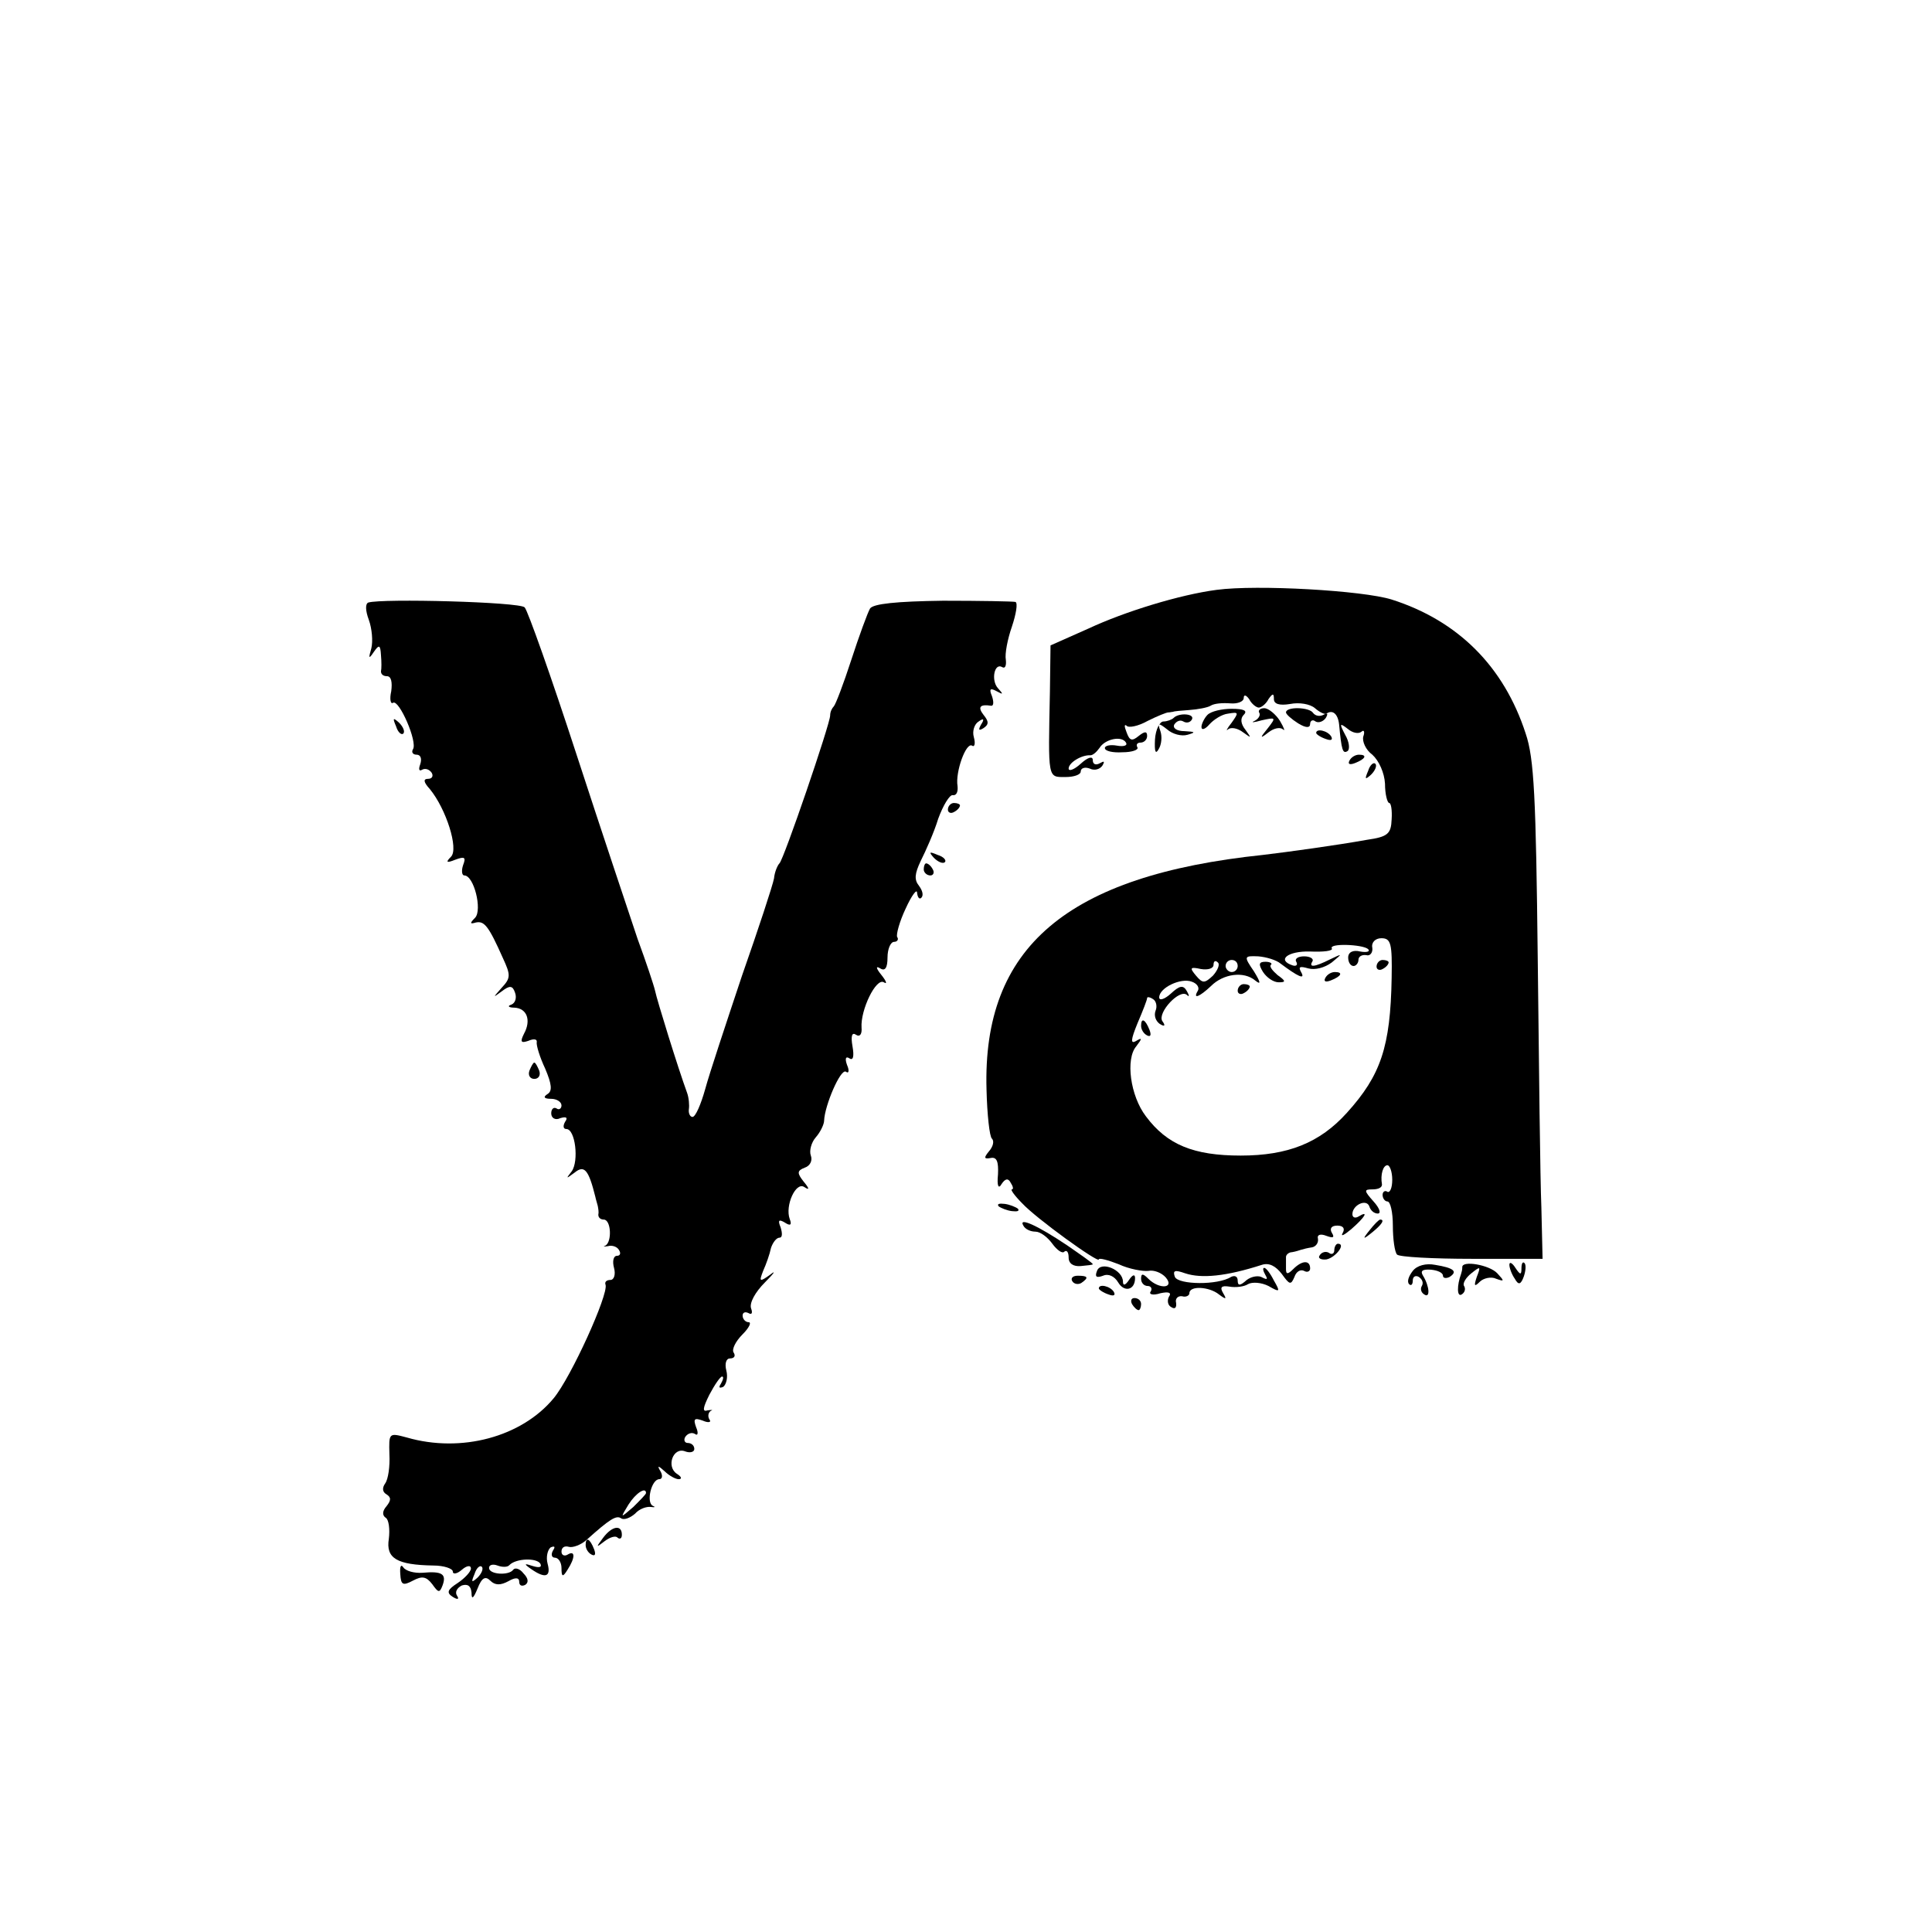 <?xml version="1.0" standalone="no"?>
<!DOCTYPE svg PUBLIC "-//W3C//DTD SVG 20010904//EN"
 "http://www.w3.org/TR/2001/REC-SVG-20010904/DTD/svg10.dtd">
<svg version="1.0" xmlns="http://www.w3.org/2000/svg"
 width="320pt" height="320pt" viewBox="0 0 320 320"
 preserveAspectRatio="xMidYMid meet">
<g transform="translate(0,320) scale(0.1,-0.1)"
fill="#000000" stroke="none">
<path d="M2015 2223 c-61 -8 -152 -36 -212 -64 l-63 -28 -1 -76 c-3 -147 -4
-142 26 -142 14 0 25 4 25 9 0 6 7 8 15 5 8 -4 17 -1 21 5 4 7 3 8 -4 4 -7 -4
-12 -2 -12 5 0 7 -8 5 -20 -6 -11 -10 -20 -13 -20 -8 0 10 22 23 36 22 4 0 10
5 15 12 9 15 37 21 44 9 3 -5 -4 -7 -15 -5 -11 2 -20 0 -20 -4 0 -5 13 -8 29
-7 16 0 27 4 25 8 -3 5 0 8 5 8 6 0 11 5 11 11 0 8 -4 8 -14 0 -11 -9 -15 -8
-20 6 -4 10 -4 14 0 11 3 -4 19 -1 35 8 16 8 31 14 34 14 3 0 6 1 8 1 1 1 13
2 27 3 14 1 30 4 35 7 6 4 20 5 33 4 12 -1 22 3 22 9 0 6 4 5 9 -2 4 -8 12
-14 16 -14 4 0 12 6 16 14 7 10 9 10 9 0 0 -8 9 -11 27 -8 15 3 33 0 41 -7 8
-7 17 -11 19 -9 10 7 19 0 21 -18 4 -43 6 -49 14 -44 4 3 3 15 -4 27 -10 19
-9 20 4 10 8 -7 18 -9 23 -5 4 4 6 0 3 -8 -2 -8 4 -22 15 -30 11 -10 20 -30
21 -48 0 -18 4 -32 7 -32 3 0 5 -12 4 -27 -1 -24 -6 -29 -41 -34 -50 -9 -130
-20 -172 -25 -325 -34 -465 -153 -458 -389 1 -41 5 -78 9 -81 4 -4 2 -13 -5
-21 -9 -11 -8 -13 3 -11 10 2 13 -6 12 -27 -2 -20 1 -25 6 -16 6 9 11 10 15 2
4 -6 5 -11 2 -11 -3 0 5 -11 17 -23 23 -25 127 -100 127 -93 0 3 15 -1 33 -8
17 -8 40 -12 49 -11 9 2 22 -3 29 -11 15 -18 -11 -20 -29 -2 -9 9 -12 9 -12 0
0 -7 5 -12 11 -12 5 0 8 -4 5 -9 -4 -5 4 -7 16 -3 14 3 19 1 14 -6 -3 -6 -2
-14 4 -17 6 -4 9 -1 8 7 -2 7 3 12 10 11 6 -2 12 1 12 5 0 13 33 11 49 -2 12
-9 13 -8 7 2 -6 10 -3 13 10 11 11 -2 25 0 31 4 7 4 22 3 34 -3 19 -11 20 -10
9 9 -6 12 -13 21 -16 21 -3 0 -2 -5 2 -12 4 -7 3 -8 -5 -4 -6 4 -18 2 -26 -4
-11 -10 -15 -10 -15 -1 0 7 -5 9 -11 6 -22 -14 -87 -13 -93 0 -4 11 0 12 17 6
27 -9 68 -5 127 14 12 4 23 -2 33 -15 13 -18 15 -19 21 -5 3 9 10 13 16 10 5
-3 10 -1 10 4 0 14 -13 14 -28 -1 -9 -9 -12 -9 -12 0 0 7 0 15 0 20 0 4 5 8
10 8 6 1 12 3 15 4 3 1 11 3 18 4 6 1 11 7 10 14 -2 7 4 9 14 5 11 -4 14 -3 9
5 -4 7 -1 12 9 12 10 0 13 -5 9 -12 -4 -7 2 -4 14 6 23 20 30 32 12 21 -5 -3
-10 -2 -10 4 0 15 23 26 28 13 2 -7 8 -12 14 -12 6 0 3 9 -7 20 -16 18 -16 20
-2 20 10 0 16 3 16 8 -3 17 2 32 9 32 4 0 8 -11 8 -24 0 -14 -4 -22 -8 -20 -4
3 -8 0 -8 -5 0 -6 4 -11 8 -11 5 0 9 -18 9 -40 0 -22 3 -44 7 -48 4 -4 60 -7
124 -7 l117 0 -2 85 c-2 47 -4 231 -6 410 -3 270 -6 334 -20 375 -36 111 -112
187 -222 222 -48 15 -223 25 -290 16z m290 -643 c-2 -114 -18 -161 -74 -223
-45 -50 -98 -71 -176 -71 -78 0 -122 18 -157 65 -26 34 -34 95 -16 116 10 13
10 15 0 9 -10 -6 -9 2 2 29 9 21 16 39 16 42 0 2 4 2 10 -2 5 -3 7 -12 4 -19
-3 -8 0 -17 7 -22 8 -5 10 -3 4 5 -8 14 29 54 41 43 4 -4 4 -1 0 6 -6 11 -12
10 -27 -4 -10 -9 -19 -12 -19 -6 0 16 36 33 54 26 9 -3 13 -10 10 -15 -9 -15
3 -10 22 8 20 20 54 25 73 9 10 -8 9 -3 -2 15 -17 25 -17 26 7 25 13 -1 30 -6
37 -12 28 -21 42 -28 34 -14 -5 9 -2 10 12 6 11 -3 27 1 39 10 18 15 18 15 -3
5 -26 -13 -36 -14 -29 -3 2 4 -4 8 -14 8 -10 0 -16 -4 -13 -9 3 -5 0 -8 -6 -6
-27 9 -8 24 29 23 22 -1 38 1 36 5 -6 9 51 7 60 -1 4 -4 -2 -6 -13 -4 -12 3
-20 -1 -20 -10 0 -8 4 -14 9 -14 4 0 8 5 8 10 0 6 6 9 13 8 6 -2 11 4 10 12
-2 9 5 16 15 16 16 0 18 -9 17 -66z m-296 4 c-14 -13 -17 -13 -28 0 -11 13
-10 15 8 11 12 -2 21 1 21 7 0 6 3 8 7 4 4 -3 0 -13 -8 -22z m41 16 c0 -5 -4
-10 -10 -10 -5 0 -10 5 -10 10 0 6 5 10 10 10 6 0 10 -4 10 -10z"/>
<path d="M2092 1590 c6 -9 17 -17 26 -17 12 0 12 2 -2 12 -8 7 -14 14 -11 17
3 2 -1 5 -9 5 -11 0 -12 -4 -4 -17z"/>
<path d="M2280 1599 c0 -5 5 -7 10 -4 6 3 10 8 10 11 0 2 -4 4 -10 4 -5 0 -10
-5 -10 -11z"/>
<path d="M2195 1580 c-3 -6 1 -7 9 -4 18 7 21 14 7 14 -6 0 -13 -4 -16 -10z"/>
<path d="M2050 1559 c0 -5 5 -7 10 -4 6 3 10 8 10 11 0 2 -4 4 -10 4 -5 0 -10
-5 -10 -11z"/>
<path d="M1890 1501 c0 -6 4 -13 10 -16 6 -3 7 1 4 9 -7 18 -14 21 -14 7z"/>
<path d="M610 2202 c-5 -2 -5 -13 1 -29 5 -14 7 -35 4 -47 -5 -17 -4 -18 4 -6
9 13 11 12 12 -5 1 -11 1 -23 0 -27 0 -5 4 -8 10 -8 7 0 9 -10 7 -25 -3 -13
-1 -22 3 -19 10 6 41 -65 33 -77 -3 -5 0 -9 6 -9 7 0 9 -7 6 -16 -3 -8 -2 -12
3 -9 5 3 12 1 16 -5 3 -5 1 -10 -6 -10 -8 0 -8 -5 3 -17 27 -33 48 -99 35
-112 -9 -9 -8 -11 7 -5 16 6 18 4 13 -9 -3 -9 -2 -17 2 -17 16 0 30 -57 18
-70 -9 -9 -9 -11 1 -8 14 3 21 -5 45 -59 13 -28 13 -33 -2 -49 -15 -17 -15
-17 0 -6 13 10 18 10 22 -2 3 -8 1 -17 -6 -20 -7 -2 -5 -5 5 -5 21 -1 28 -21
16 -43 -7 -14 -5 -16 7 -12 9 4 15 3 14 -2 -1 -5 5 -25 14 -44 11 -26 12 -37
4 -42 -8 -5 -6 -8 6 -8 9 0 17 -5 17 -11 0 -5 -4 -8 -8 -5 -5 3 -9 -1 -9 -8 0
-8 7 -12 15 -8 10 3 13 1 8 -6 -4 -7 -3 -12 2 -12 15 0 21 -53 9 -70 -10 -13
-10 -13 5 -2 16 13 23 4 34 -40 1 -5 3 -11 4 -15 1 -5 2 -11 1 -15 0 -5 4 -8
9 -8 12 0 14 -36 3 -43 -5 -2 -3 -2 4 -1 7 2 15 -1 18 -6 4 -6 2 -10 -3 -10
-6 0 -8 -9 -5 -20 3 -11 0 -20 -6 -20 -6 0 -10 -3 -8 -8 5 -16 -57 -153 -86
-188 -53 -64 -153 -91 -243 -65 -30 8 -30 8 -29 -28 1 -20 -2 -41 -7 -48 -5
-7 -5 -14 2 -18 8 -5 8 -10 0 -20 -7 -8 -7 -15 -1 -19 5 -3 7 -19 5 -35 -5
-32 13 -43 74 -44 17 0 32 -5 32 -10 0 -5 7 -4 15 3 8 7 15 8 15 2 0 -5 -10
-16 -22 -24 -17 -11 -19 -16 -8 -23 8 -5 11 -4 7 2 -4 6 0 13 8 17 10 3 15 -1
16 -12 0 -12 3 -10 10 7 7 18 13 21 21 13 8 -8 17 -8 30 -1 12 7 18 6 18 -1 0
-6 4 -8 10 -5 6 4 5 11 -3 19 -6 8 -14 10 -17 6 -7 -10 -40 -8 -40 3 0 5 6 7
14 4 8 -3 17 -3 20 1 11 11 45 12 51 2 3 -6 -2 -7 -12 -4 -15 5 -16 4 -3 -5
23 -16 33 -13 27 9 -3 11 0 23 5 27 7 3 8 1 4 -5 -4 -7 -2 -12 3 -12 6 0 11
-8 11 -17 0 -15 2 -16 10 -3 13 20 13 33 0 25 -5 -3 -10 -1 -10 5 0 7 5 10 12
8 6 -2 20 3 29 11 39 35 50 42 58 36 5 -3 15 1 23 8 7 8 19 12 26 11 7 -1 8 0
3 2 -11 6 -2 44 11 44 5 0 6 6 2 13 -6 10 -4 10 7 0 7 -7 18 -13 23 -13 6 0 5
4 -3 9 -18 12 -6 45 14 37 8 -3 15 -1 15 4 0 6 -5 10 -11 10 -5 0 -7 5 -4 10
4 6 11 8 16 5 5 -4 6 2 2 11 -5 14 -3 16 11 11 9 -4 15 -3 11 2 -3 5 -2 11 2
14 5 2 2 2 -5 1 -9 -3 -8 4 3 26 9 17 18 30 21 30 3 0 2 -5 -2 -12 -4 -6 -3
-8 4 -5 5 4 8 16 5 27 -3 12 0 20 6 20 7 0 10 4 6 10 -3 5 3 18 15 30 11 11
15 20 10 20 -5 0 -10 5 -10 11 0 5 4 7 10 4 5 -3 7 0 4 8 -3 9 7 27 23 43 15
15 19 21 9 13 -18 -13 -19 -12 -12 6 5 11 11 28 13 38 3 9 9 17 14 17 5 0 5 7
2 17 -5 12 -3 14 7 8 9 -6 12 -4 8 6 -8 22 10 62 24 53 9 -6 9 -3 -1 9 -11 14
-11 18 2 23 9 3 13 12 10 20 -3 8 1 22 8 30 8 9 14 22 14 28 1 25 27 86 36 81
5 -4 6 2 2 11 -4 11 -2 15 4 11 6 -4 8 3 5 20 -3 17 -1 24 6 19 6 -4 10 1 9
12 -2 29 24 83 37 75 6 -4 4 2 -4 12 -9 11 -10 16 -2 11 8 -5 12 1 12 18 0 14
5 26 11 26 5 0 8 4 5 8 -2 4 4 26 14 47 10 22 19 34 19 26 1 -8 4 -11 7 -8 4
4 2 12 -4 20 -8 10 -7 20 3 41 8 16 22 47 29 70 8 22 19 40 24 39 6 -1 9 5 8
15 -4 23 14 73 24 67 4 -3 6 3 3 14 -3 10 1 22 8 26 8 6 10 4 4 -5 -5 -9 -4
-11 4 -6 9 6 9 11 0 22 -10 13 -6 18 13 15 4 0 4 7 1 16 -5 12 -3 14 8 8 11
-6 11 -5 2 5 -12 13 -6 43 7 35 5 -3 7 3 6 12 -2 10 3 35 10 55 7 21 10 39 6
41 -4 1 -58 2 -120 2 -77 -1 -116 -5 -121 -13 -4 -7 -18 -45 -31 -85 -13 -40
-26 -74 -29 -77 -3 -3 -6 -9 -6 -15 0 -14 -77 -239 -84 -245 -3 -3 -8 -14 -9
-25 -2 -11 -26 -84 -53 -161 -26 -78 -54 -162 -61 -188 -7 -25 -16 -46 -21
-46 -4 0 -7 6 -6 13 1 6 0 19 -3 27 -15 41 -50 154 -53 169 -2 9 -15 48 -29
86 -13 39 -59 176 -101 305 -42 129 -81 239 -86 244 -8 9 -236 15 -259 8z
m460 -1475 c0 -2 -10 -12 -21 -23 -22 -19 -22 -19 -8 4 12 19 29 30 29 19z
m-279 -140 c-10 -9 -11 -8 -5 6 3 10 9 15 12 12 3 -3 0 -11 -7 -18z"/>
<path d="M2000 2016 c-5 -5 -10 -15 -10 -20 0 -6 6 -4 13 4 7 8 21 17 31 18
18 3 18 2 6 -15 -8 -10 -10 -15 -6 -11 5 4 16 2 25 -5 14 -10 14 -10 4 4 -8
10 -9 19 -3 25 7 7 0 10 -20 10 -16 0 -34 -4 -40 -10z"/>
<path d="M2086 2019 c2 -4 -2 -10 -8 -13 -7 -3 -2 -3 12 1 23 5 24 5 10 -13
-14 -17 -13 -18 1 -7 9 7 19 9 24 5 4 -4 2 2 -5 14 -7 11 -19 21 -26 21 -7 0
-11 -4 -8 -8z"/>
<path d="M2130 2020 c0 -3 9 -11 20 -18 13 -8 20 -8 20 -1 0 5 4 8 9 4 5 -3
13 0 17 6 4 7 3 9 -4 5 -6 -3 -13 -2 -17 3 -6 10 -45 11 -45 1z"/>
<path d="M1944 2011 c-3 -3 -11 -6 -17 -6 -6 0 -13 -13 -14 -30 -1 -20 1 -25
6 -16 5 8 6 21 3 30 -5 14 -3 14 11 3 9 -8 24 -12 34 -9 14 4 13 5 -5 6 -13 0
-20 5 -17 11 4 6 10 8 15 5 5 -3 11 -2 14 3 6 10 -21 12 -30 3z"/>
<path d="M656 1997 c3 -10 9 -15 12 -12 3 3 0 11 -7 18 -10 9 -11 8 -5 -6z"/>
<path d="M2180 1986 c0 -2 7 -7 16 -10 8 -3 12 -2 9 4 -6 10 -25 14 -25 6z"/>
<path d="M2235 1940 c-3 -6 1 -7 9 -4 18 7 21 14 7 14 -6 0 -13 -4 -16 -10z"/>
<path d="M2266 1923 c-6 -14 -5 -15 5 -6 7 7 10 15 7 18 -3 3 -9 -2 -12 -12z"/>
<path d="M1570 1859 c0 -5 5 -7 10 -4 6 3 10 8 10 11 0 2 -4 4 -10 4 -5 0 -10
-5 -10 -11z"/>
<path d="M1547 1779 c7 -7 15 -10 18 -7 3 3 -2 9 -12 12 -14 6 -15 5 -6 -5z"/>
<path d="M1530 1760 c0 -5 5 -10 11 -10 5 0 7 5 4 10 -3 6 -8 10 -11 10 -2 0
-4 -4 -4 -10z"/>
<path d="M877 1427 c-3 -8 1 -14 8 -14 7 0 11 6 8 14 -3 7 -6 13 -8 13 -2 0
-5 -6 -8 -13z"/>
<path d="M1654 1202 c4 -3 14 -7 22 -8 9 -1 13 0 10 4 -4 3 -14 7 -22 8 -9 1
-13 0 -10 -4z"/>
<path d="M1695 1170 c3 -6 12 -10 20 -10 8 0 20 -9 28 -20 8 -11 17 -17 20
-13 4 3 7 -1 7 -10 0 -10 8 -15 20 -14 11 1 20 2 20 3 0 2 -19 15 -42 31 -49
33 -82 48 -73 33z"/>
<path d="M2269 1163 c-13 -16 -12 -17 4 -4 16 13 21 21 13 21 -2 0 -10 -8 -17
-17z"/>
<path d="M2210 1129 c0 -5 -4 -8 -9 -4 -5 3 -12 1 -15 -4 -4 -5 2 -8 11 -7 15
3 33 26 19 26 -3 0 -6 -5 -6 -11z"/>
<path d="M1817 1095 c-4 -10 -1 -12 10 -8 9 4 19 -1 25 -11 10 -17 28 -13 28
7 0 7 -4 6 -10 -3 -6 -9 -10 -10 -10 -3 0 20 -37 35 -43 18z"/>
<path d="M2340 1095 c-7 -9 -10 -18 -6 -22 3 -3 6 -1 6 6 0 7 5 9 10 6 6 -4 8
-10 5 -15 -3 -5 -1 -11 4 -14 10 -7 9 13 -2 31 -5 8 -1 11 13 10 11 -1 20 -5
20 -10 0 -4 5 -5 11 -2 14 9 7 15 -24 20 -15 3 -30 -1 -37 -10z"/>
<path d="M2422 1101 c0 -4 -1 -8 -2 -11 -7 -19 -7 -39 1 -34 5 3 7 9 4 14 -3
4 3 14 12 21 15 12 16 12 9 -6 -5 -15 -4 -17 5 -8 6 6 19 9 27 5 14 -5 14 -4
2 9 -13 14 -59 22 -58 10z"/>
<path d="M2500 1105 c0 -5 4 -16 9 -23 6 -11 10 -10 15 4 3 9 4 19 1 22 -3 3
-5 -1 -5 -9 0 -11 -2 -11 -10 1 -5 8 -10 11 -10 5z"/>
<path d="M1776 1078 c3 -5 10 -6 15 -3 13 9 11 12 -6 12 -8 0 -12 -4 -9 -9z"/>
<path d="M1820 1066 c0 -2 7 -7 16 -10 8 -3 12 -2 9 4 -6 10 -25 14 -25 6z"/>
<path d="M1875 1040 c3 -5 8 -10 11 -10 2 0 4 5 4 10 0 6 -5 10 -11 10 -5 0
-7 -4 -4 -10z"/>
<path d="M999 653 c-12 -16 -12 -17 2 -6 9 7 19 10 22 6 4 -3 7 -1 7 5 0 17
-16 15 -31 -5z"/>
<path d="M970 641 c0 -6 4 -13 10 -16 6 -3 7 1 4 9 -7 18 -14 21 -14 7z"/>
<path d="M663 593 c1 -18 4 -20 21 -11 15 8 22 7 32 -6 10 -14 12 -15 17 -2 7
19 -1 24 -33 21 -14 -1 -28 3 -32 9 -4 6 -6 1 -5 -11z"/>
</g>
</svg>
